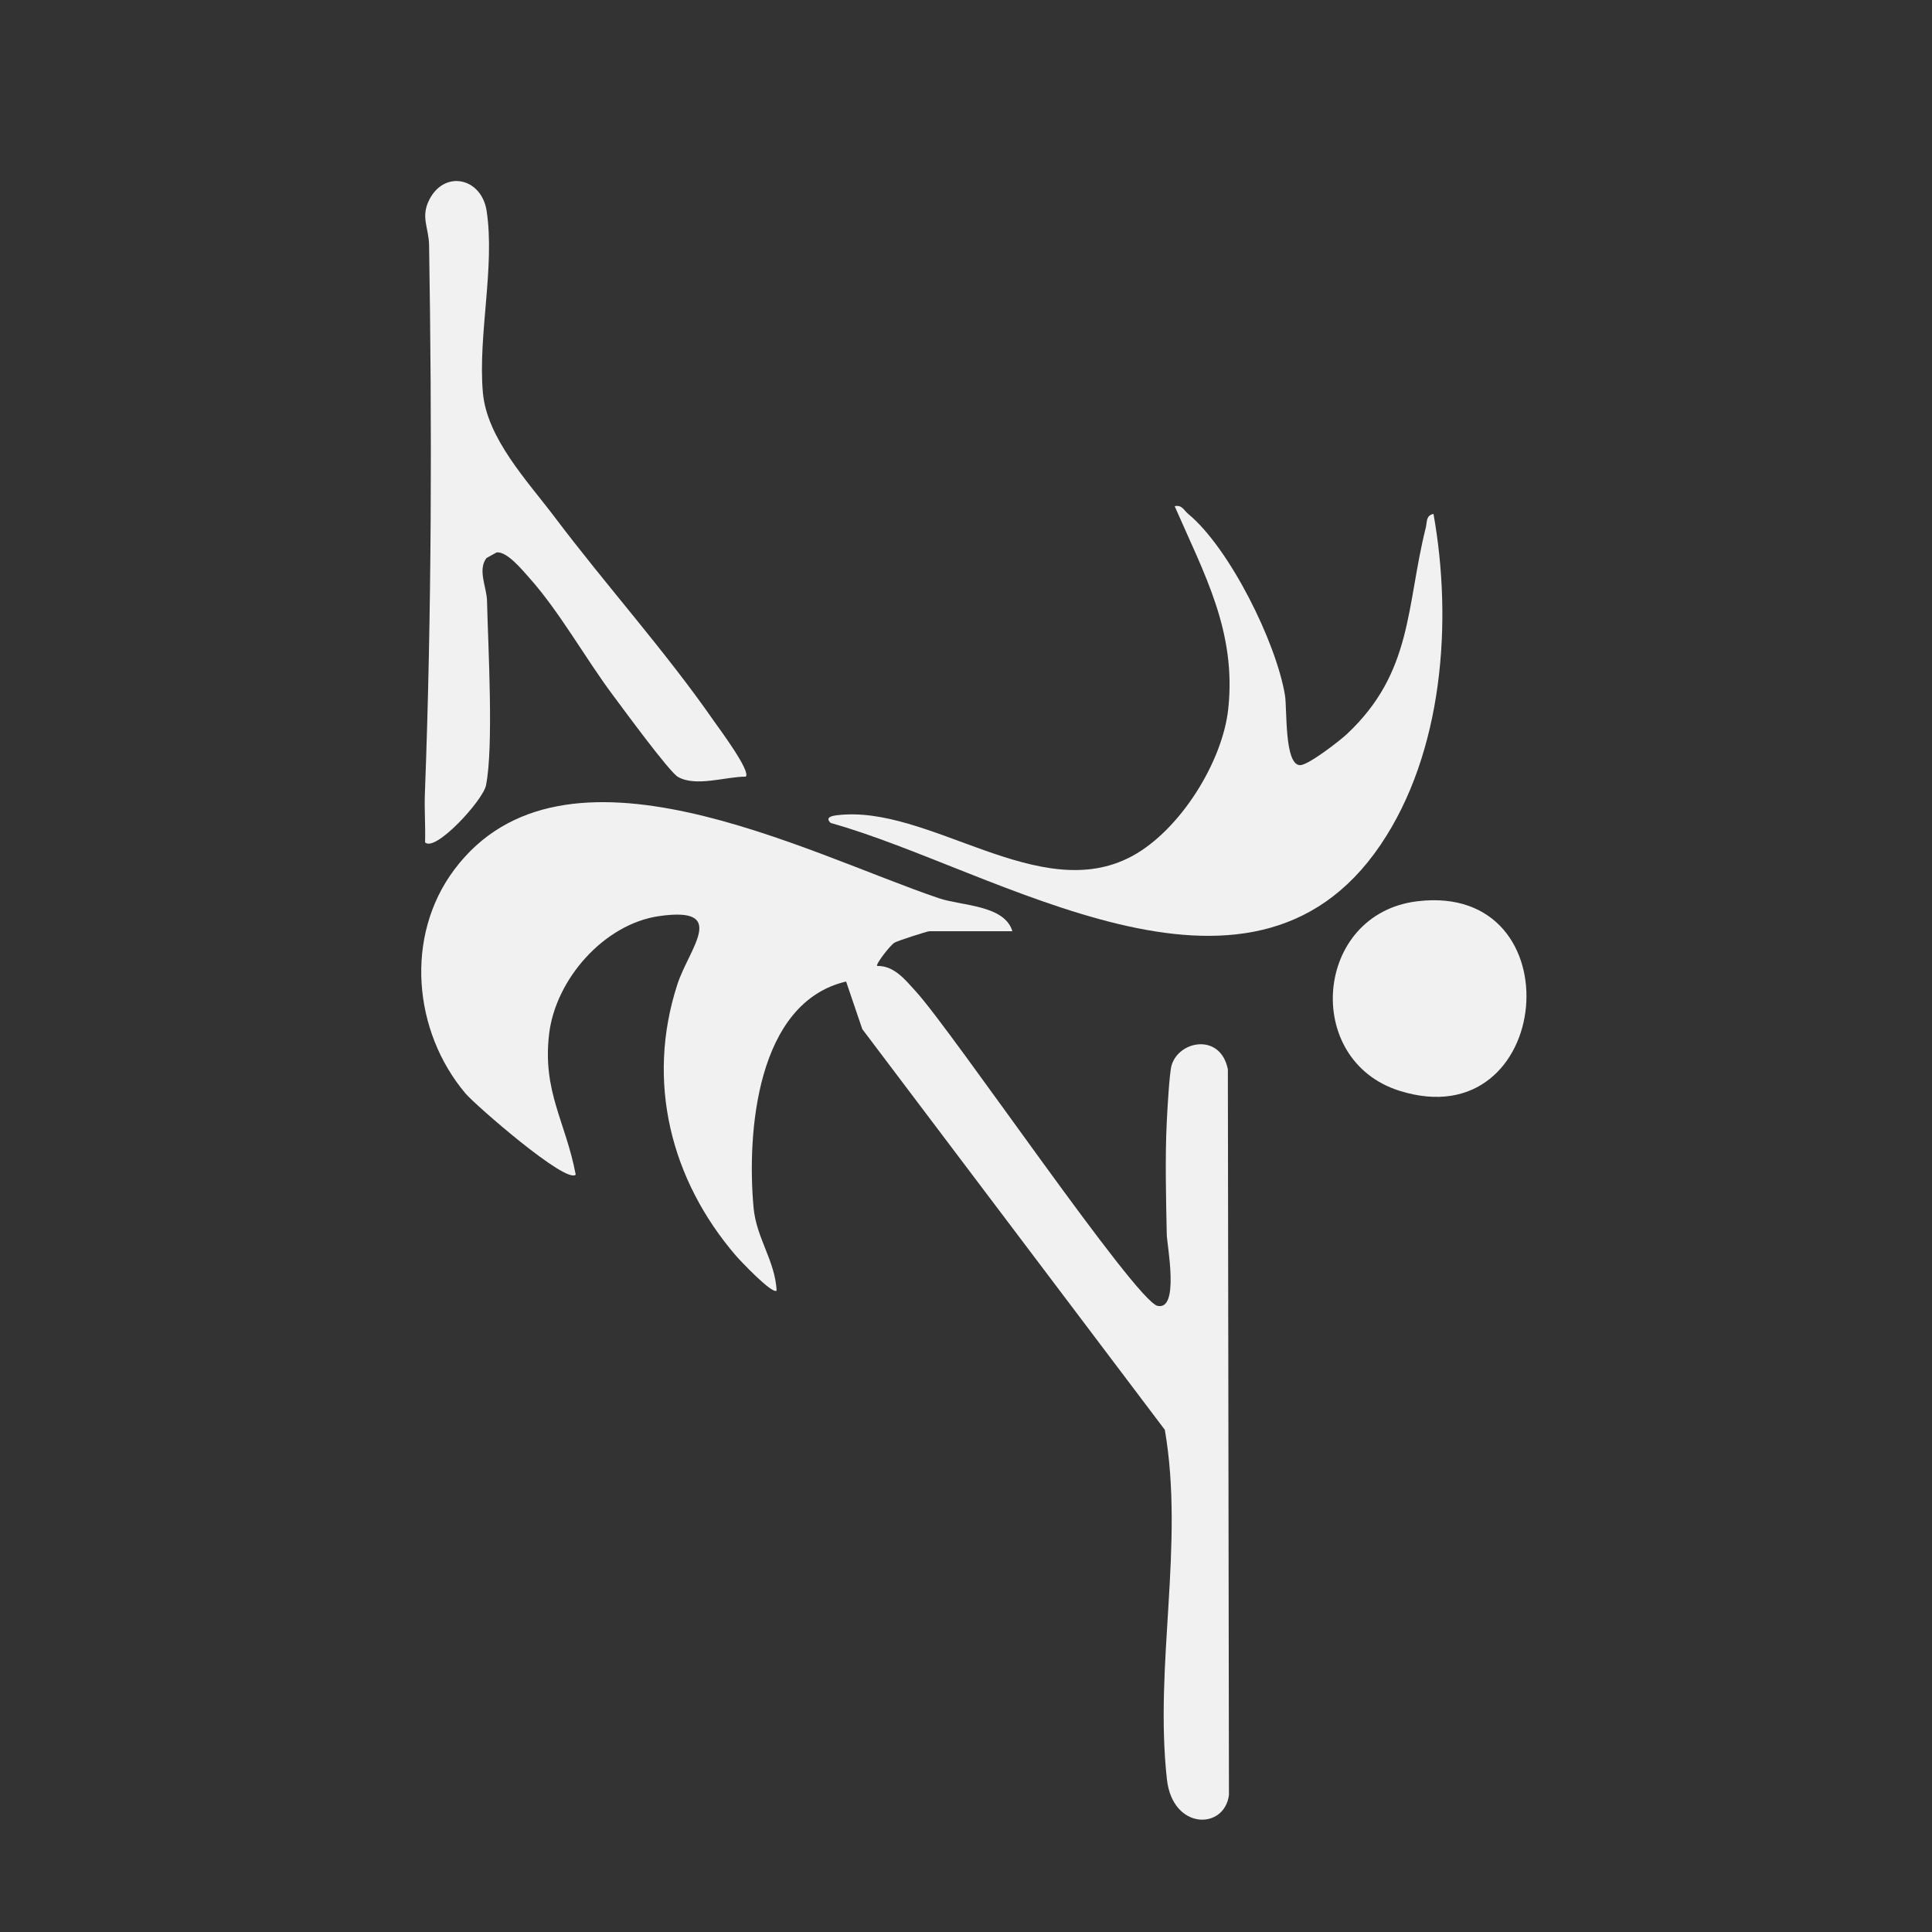 <?xml version="1.0" encoding="UTF-8"?>
<svg id="Layer_1" data-name="Layer 1"
  xmlns="http://www.w3.org/2000/svg" viewBox="0 0 500 500">
  <rect x="0" y="0" width="500" height="500" fill="#333333" stroke="none"/>
  <path fill="#f1f1f1" d="M262,241h-21.5c-.477,0-8.233,2.482-9.027,2.973-1.103.681-4.913,5.591-4.472,6.016,4.422-.104,7.27,3.584,9.973,6.538,9.621,10.514,56.887,80.158,62.6,81.43,5.759,1.282,2.44-15.804,2.386-18.416-.191-9.315-.458-19.86-.006-29.089.146-2.987.666-12.745,1.253-14.747,1.892-6.449,12.662-8.42,14.564,1.025l.281,187.82c-1.184,9.094-14.598,9.086-16.053-4.048-3.302-29.793,4.569-60.687-.538-90.462l-78.297-103.703-4.192-12.32c-23.141,5.428-25.715,38.986-23.954,58.465.721,7.972,5.535,13.668,5.978,21.512-1.042,1.152-9.535-7.855-10.506-8.983-16.933-19.663-23.336-45.145-15.198-70.222,3.046-9.384,13.369-20.284-4.705-17.702-14.248,2.036-26.815,16.353-28.478,30.519-1.752,14.932,4.287,22.657,6.886,36.387-2.423,2.561-26.066-18.095-28.507-20.983-13.584-16.071-15.785-40.764-2.921-57.946,28.262-37.747,90.889-4.299,125.454,7.412,5.797,1.964,16.969,1.718,18.979,8.521Z"/>
  <path fill="#f1f1f1" d="M370.988,133.002c4.974,27.834,2.51,61.774-13.76,85.726-34.036,50.107-99.338,6.22-142.229-5.739-1.503-1.385.104-1.816,1.484-1.991,23.881-3.029,52.447,23.608,76.552,10.536,12.352-6.698,23.379-24.32,24.843-38.157,2.116-20.003-6.234-34.835-13.872-52.372,1.881-.433,2.37,1.062,3.497,1.993,10.703,8.847,22.79,33.253,25.049,46.951.573,3.477-.205,18.022,3.907,18.07,2.099.025,10.191-6.245,12.065-7.996,17.135-16.009,15.357-33.05,20.477-53.523.348-1.39-.008-3.116,1.988-3.498Z"/>
  <path fill="#f1f1f1" d="M193.004,200.996c-5.147-.034-12.879,2.748-17.559.059-2.245-1.29-14.252-17.71-16.836-21.165-7.173-9.591-13.743-21.523-21.639-30.361-1.852-2.073-5.698-6.805-8.414-6.578l-2.645,1.459c-2.365,3.039.053,7.612.13,11.047.262,11.601,1.769,37.791-.27,47.812-.79,3.882-13.167,17.397-15.766,14.726.144-4.157-.203-8.375-.046-12.538,1.772-46.998,1.856-94.843,1.089-142.007-.075-4.588-2.264-7.261.086-11.826,3.969-7.712,13.492-5.601,14.802,2.939,2.21,14.409-2.252,32.09-.972,46.972,1.026,11.932,11.545,22.948,18.64,32.36,13.409,17.788,28.488,34.476,41.213,52.787,1.352,1.946,9.593,12.965,8.187,14.313Z"/>
  <path fill="#f1f1f1" d="M366.769,233.251c41.28-5.035,35.319,61.59-4.568,49.048-25.182-7.918-22.113-45.794,4.568-49.048Z"/>
</svg>